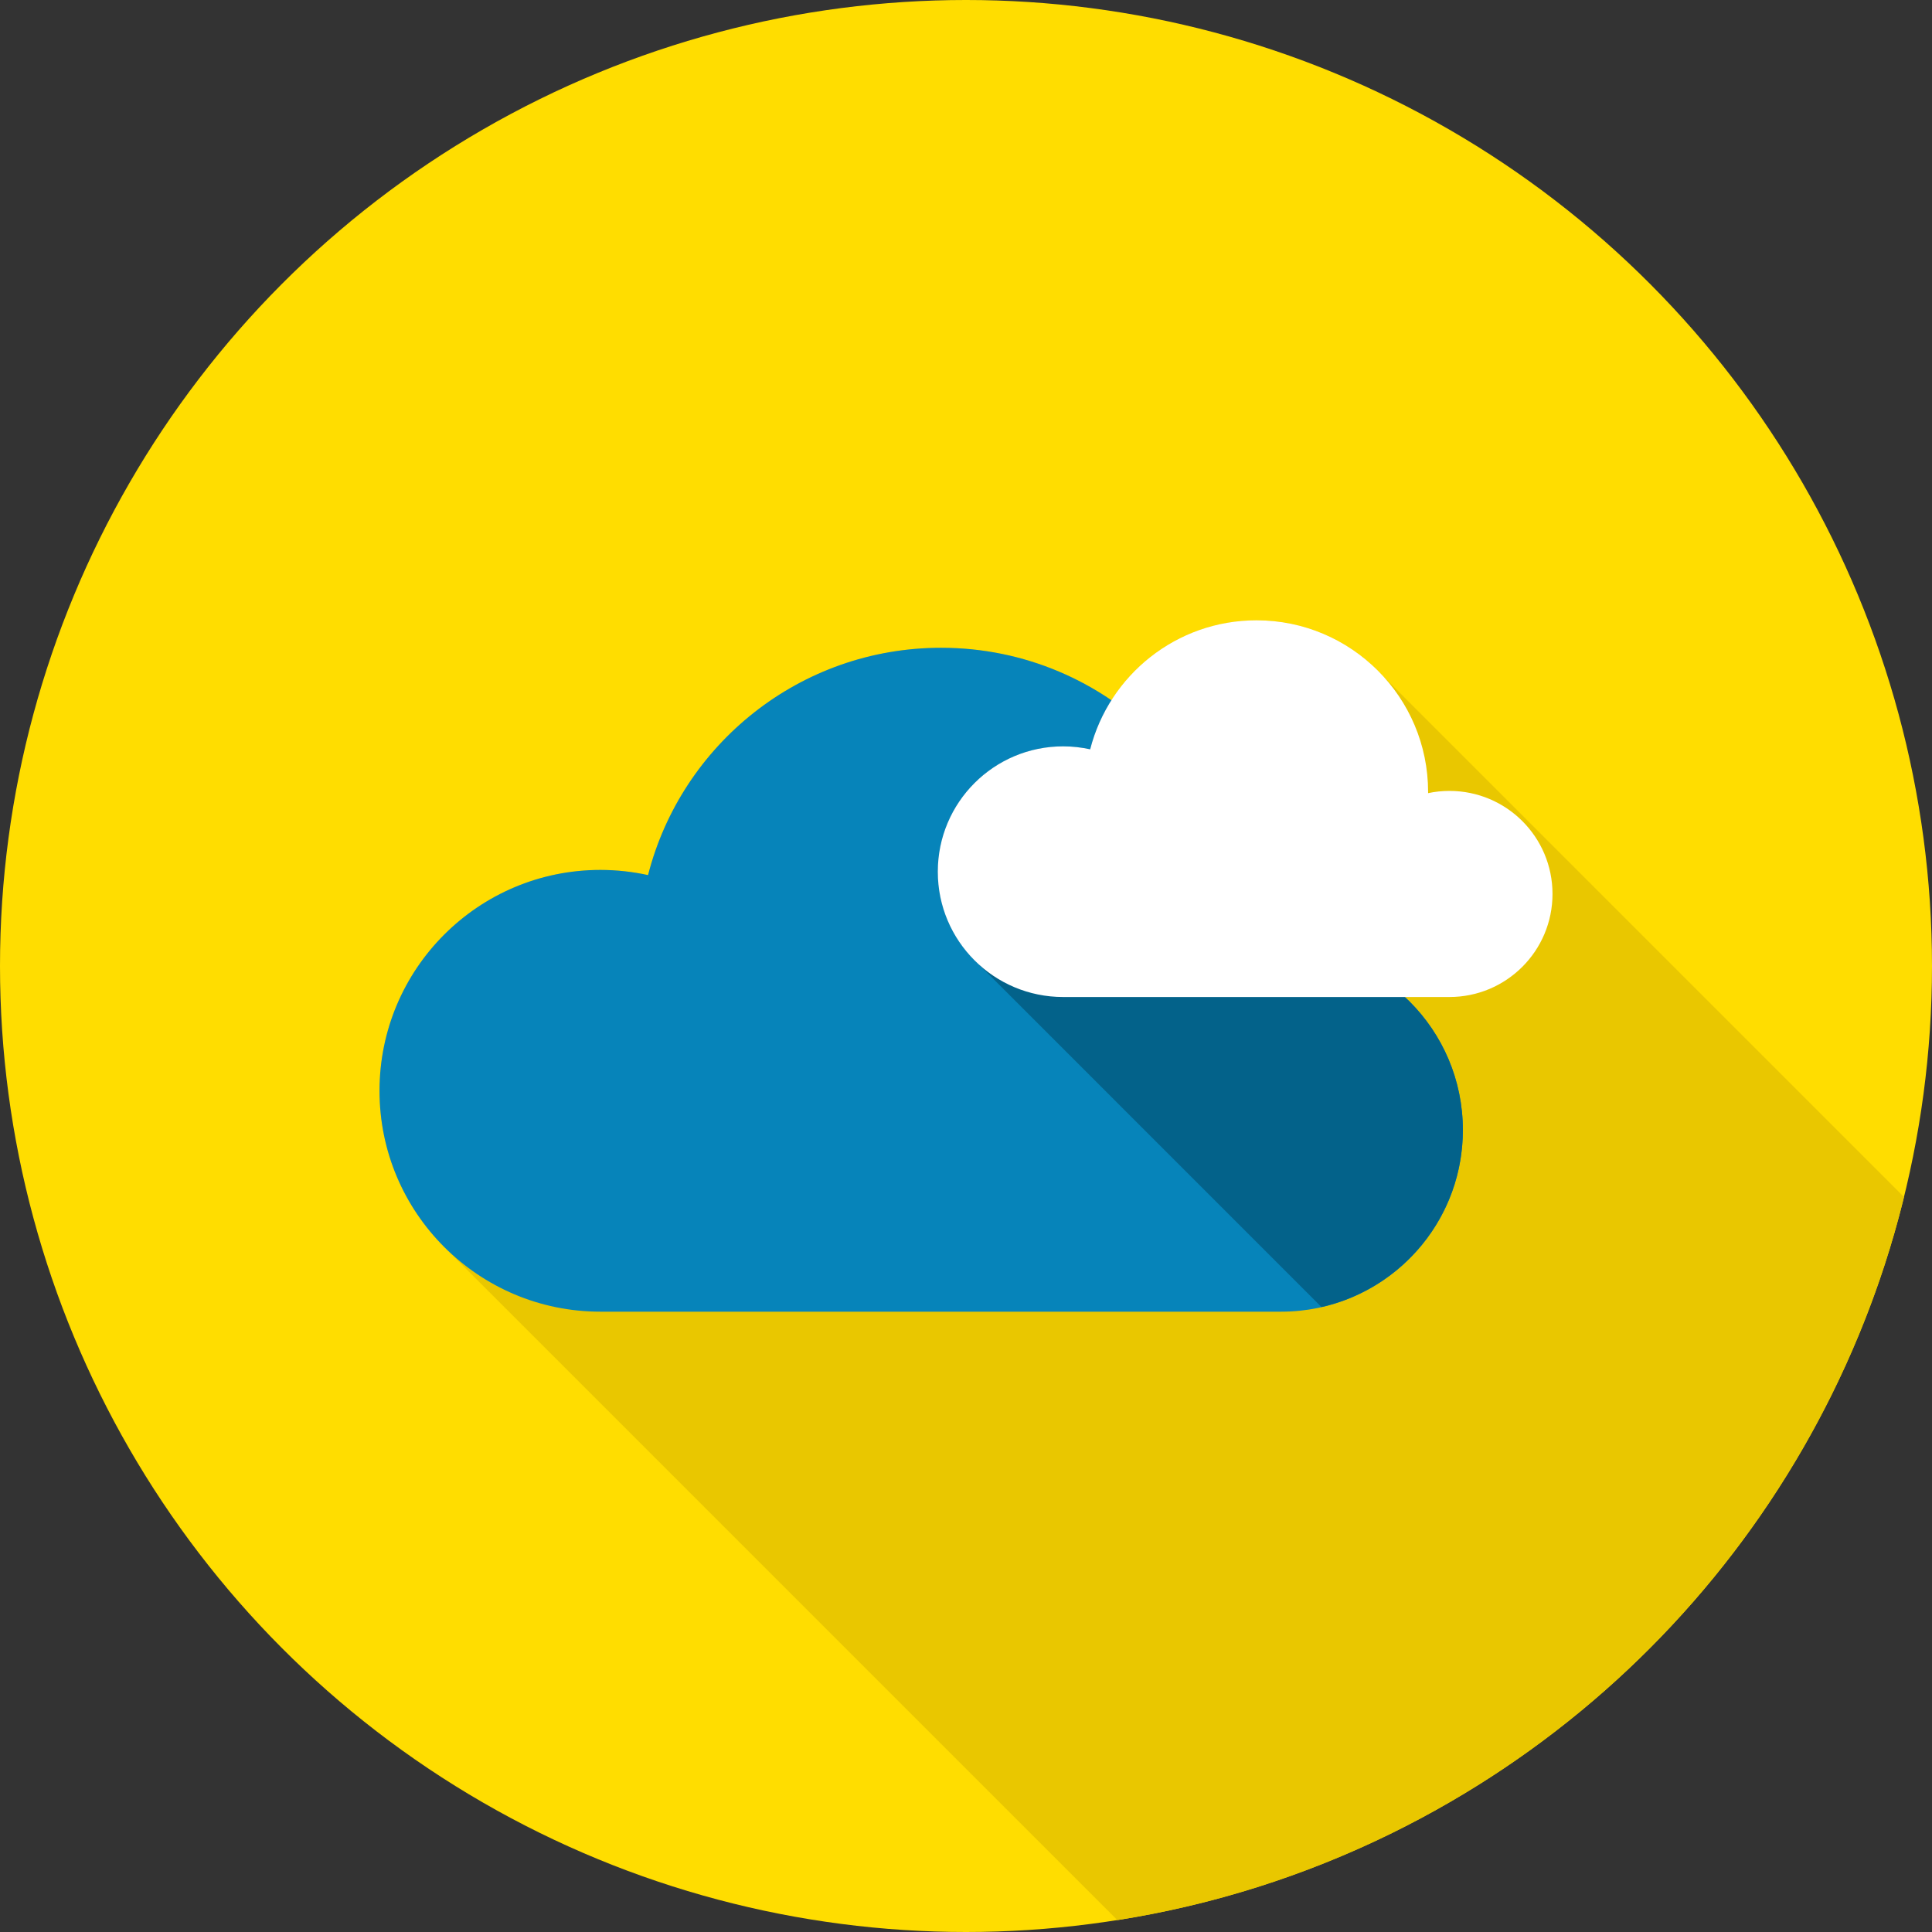 <?xml version="1.0" encoding="iso-8859-1"?>
<!-- Generator: Adobe Illustrator 19.0.0, SVG Export Plug-In . SVG Version: 6.00 Build 0)  -->
<svg version="1.1" id="Layer_1" xmlns="http://www.w3.org/2000/svg" xmlns:xlink="http://www.w3.org/1999/xlink" x="0px" y="0px"
	 viewBox="0 0 512 512" style="enable-background:new 0 0 512 512;" xml:space="preserve">
<rect x="0" y="0" width="512" height="512" fill="#333333" stroke="none"/>
<circle style="fill:#ffdd00;" cx="256" cy="256" r="256"/>
<path style="fill:#e9c700;" d="M366.922,179.561l-3.587-3.581c-8.044-7.206-18.721-11.594-30.354-11.594
	c-16.161,0-30.387,8.448-38.433,21.174c-12.877-8.778-28.421-13.891-45.128-13.891c-37.412,0-68.831,25.636-77.678,60.229
	c-4.058-0.881-8.302-1.354-12.618-1.354c-32.328,0-58.552,26.186-58.552,58.55c0,16.128,6.546,30.758,17.149,41.364l178.394,178.394
	c102.116-16.077,184.131-92.503,208.463-191.626L366.922,179.561z"/>
<path style="fill:#0684BA;" d="M339.533,251.333c-3.43,0-6.764,0.369-9.981,1.047c0-0.187,0.018-0.348,0.018-0.525
	c0-44.306-35.889-80.187-80.161-80.187c-37.396,0-68.813,25.615-77.668,60.242c-4.065-0.886-8.287-1.37-12.628-1.37
	c-32.328,0-58.537,26.197-58.537,58.534c0,32.325,26.209,58.534,58.537,58.534h180.424c26.583,0,48.138-21.548,48.138-48.141
	C387.674,272.875,366.116,251.333,339.533,251.333z"/>
<path style="fill:#03628A;" d="M387.671,299.469c0-26.593-21.555-48.138-48.138-48.138c-3.43,0-6.764,0.369-9.981,1.047
	c0-0.187,0.018-0.348,0.018-0.525c0-27.551-13.893-51.84-35.036-66.263c-2.516,3.96-4.449,8.312-5.632,12.964
	c-2.317-0.486-4.687-0.75-7.16-0.75c-18.322,0-33.198,14.858-33.198,33.185c0,9.157,3.722,17.508,9.759,23.485l91.899,91.904
	C371.643,341.527,387.671,322.394,387.671,299.469z"/>
<path style="fill:#FFFFFF;" d="M384.115,209.6c-1.938,0-3.83,0.2-5.652,0.591c0-0.118,0-0.2,0-0.305
	c0-25.121-20.365-45.499-45.484-45.499c-21.228,0-39.045,14.543-44.073,34.186c-2.307-0.502-4.71-0.781-7.165-0.781
	c-18.34,0-33.216,14.868-33.216,33.219c0,18.353,14.876,33.206,33.216,33.206h102.372c15.089,0,27.315-12.224,27.315-27.308
	C411.43,221.814,399.201,209.6,384.115,209.6z"/>
</svg>
